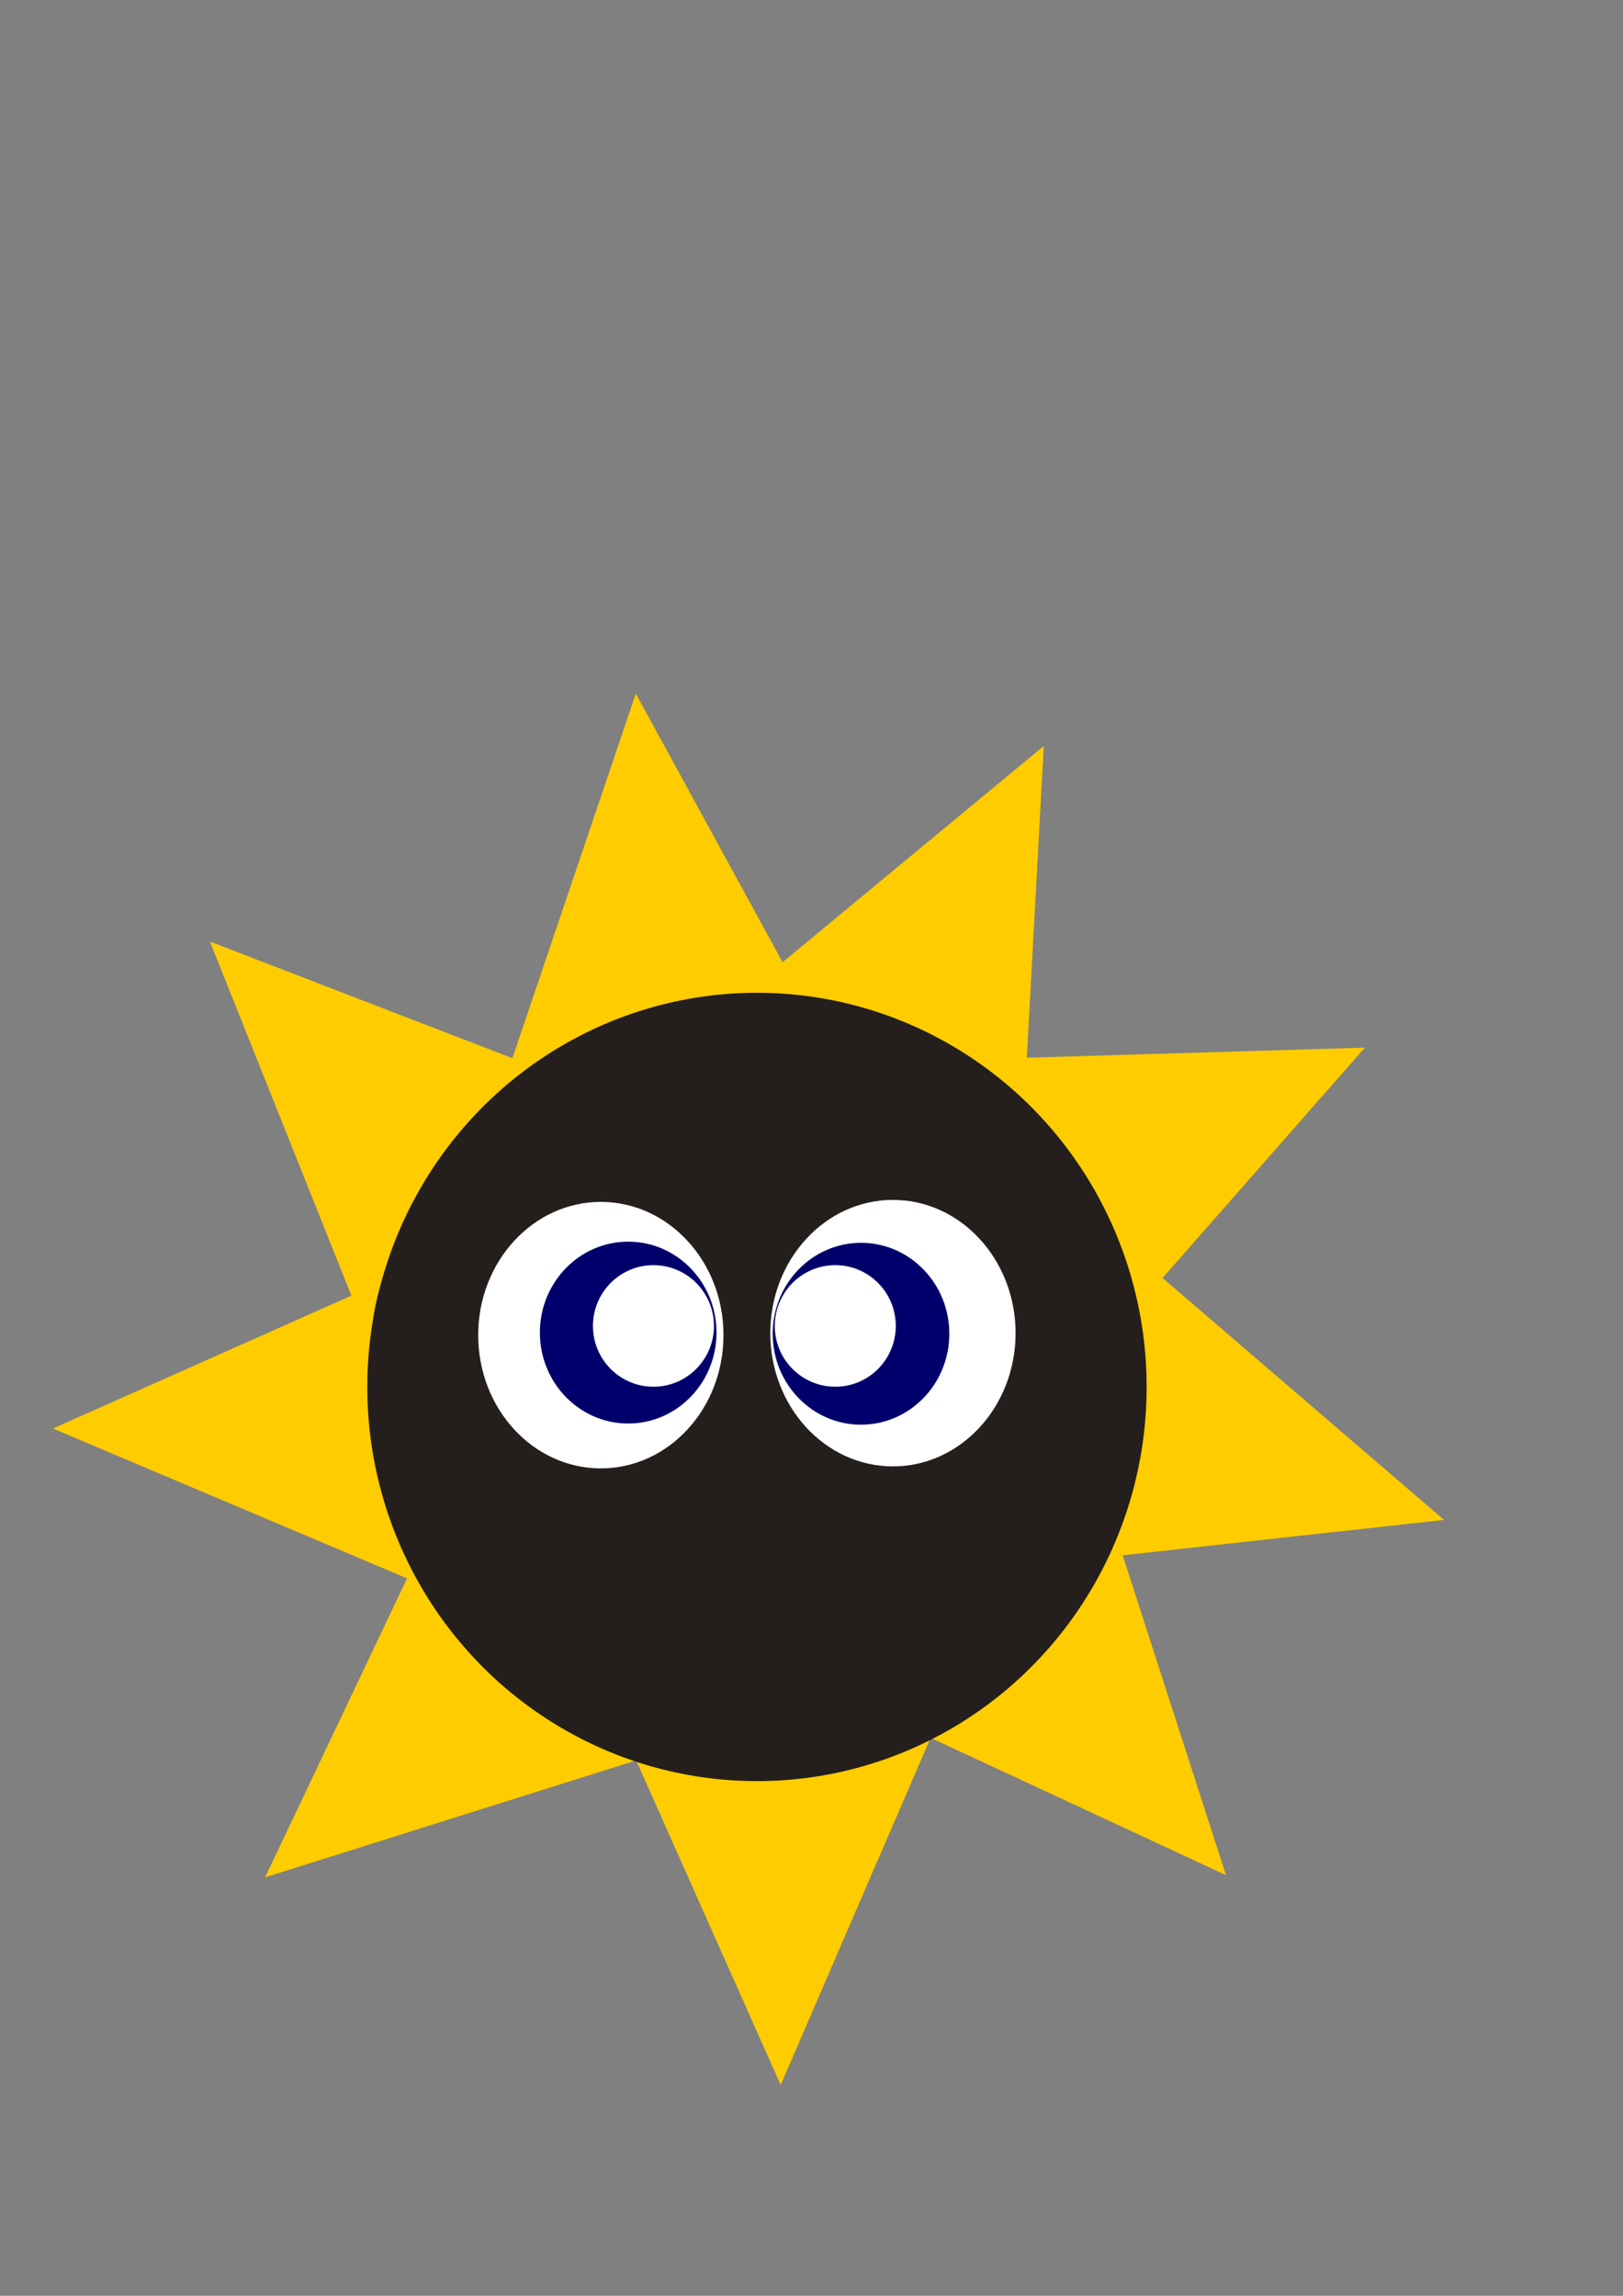 <?xml version="1.0" encoding="UTF-8" standalone="no"?>
<!-- Created with Inkscape (http://www.inkscape.org/) -->

<svg
   width="210mm"
   height="297mm"
   viewBox="0 0 210 297"
   version="1.1"
   id="svg1"
   inkscape:version="1.3.2 (091e20e, 2023-11-25, custom)"
   sodipodi:docname="Bomba Enemigo.svg"
   xmlns:inkscape="http://www.inkscape.org/namespaces/inkscape"
   xmlns:sodipodi="http://sodipodi.sourceforge.net/DTD/sodipodi-0.dtd"
   xmlns="http://www.w3.org/2000/svg"
   xmlns:svg="http://www.w3.org/2000/svg">
  <rect x="0" y="0" width="210" height="297" fill="#808080" stroke="none"/>
  <sodipodi:namedview
     id="namedview1"
     pagecolor="#ffffff"
     bordercolor="#000000"
     borderopacity="0.25"
     inkscape:showpageshadow="2"
     inkscape:pageopacity="0.0"
     inkscape:pagecheckerboard="0"
     inkscape:deskcolor="#d1d1d1"
     inkscape:document-units="mm"
     inkscape:zoom="0.72426347"
     inkscape:cx="263.02583"
     inkscape:cy="627.53407"
     inkscape:window-width="1920"
     inkscape:window-height="1009"
     inkscape:window-x="-8"
     inkscape:window-y="-8"
     inkscape:window-maximized="1"
     inkscape:current-layer="layer1" />
  <defs
     id="defs1" />
  <g
     inkscape:label="Capa 1"
     inkscape:groupmode="layer"
     id="layer1">
    <path
       id="path6-2-9-6-7"
       style="fill:#ffcc00;fill-rule:evenodd;stroke-width:0.272"
       inkscape:transform-center-x="-3.6422831"
       inkscape:transform-center-y="-0.70295439"
       d="m 89.182,221.067 c -0.031,-0.01 -0.066,-0.036 -0.099,-0.055 -0.003,0.017 -0.008,0.033 -0.012,0.05 0.037,0.002 0.074,0.003 0.111,0.005 z m -1.113,4.778 c -1.122,-0.097 -2.24,-0.243 -3.35,-0.439 -1.86,-0.361 -3.645,-1.002 -5.404,-1.692 -1.948,-0.794 -3.844,-1.716 -5.662,-2.773 -0.393,-0.229 -0.779,-0.469 -1.169,-0.703 -1.935,-1.181 -3.766,-2.52 -5.57,-3.889 -1.431,-1.076 -2.753,-2.281 -4.039,-3.521 -0.994,-0.988 -1.992,-1.975 -2.948,-2.999 -0.808,-0.871 -1.549,-1.8 -2.28,-2.735 -0.663,-0.846 -1.293,-1.718 -1.897,-2.606 -0.626,-0.909 -1.105,-1.903 -1.526,-2.918 -0.046,-0.122 -0.092,-0.244 -0.138,-0.366 l -19.786,41.659 53.751,-16.932 c 0.006,-0.028 0.01,-0.056 0.017,-0.084 z M 63.317,203.961 c -3.77e-4,-0.003 -8.39e-4,-0.005 -0.001,-0.009 -0.029,-0.04 -0.053,-0.083 -0.087,-0.118 -0.009,-0.01 0.002,0.029 0.009,0.04 0.023,0.032 0.051,0.06 0.079,0.087 z m -6.838,-2.711 c -0.011,-0.01 -0.021,-0.02 -0.032,-0.03 0.006,0.013 0.013,0.025 0.018,0.037 0.004,-0.002 0.009,-0.005 0.014,-0.008 z" />
    <path
       id="path6-2-9-6-7-7"
       style="fill:#ffcc00;fill-rule:evenodd;stroke-width:0.272"
       inkscape:transform-center-x="3.2730067"
       inkscape:transform-center-y="1.4368763"
       d="m 62.767,203.789 c -0.017,-0.028 -0.026,-0.071 -0.039,-0.106 -0.014,0.011 -0.028,0.021 -0.042,0.03 0.027,0.025 0.054,0.051 0.081,0.076 z m -3.971,2.907 c -0.789,-0.8 -1.541,-1.635 -2.256,-2.503 -1.176,-1.479 -2.112,-3.121 -2.996,-4.783 -0.959,-1.864 -1.795,-3.792 -2.484,-5.771 -0.149,-0.428 -0.285,-0.86 -0.427,-1.291 -0.696,-2.15 -1.21,-4.352 -1.684,-6.559 -0.382,-1.743 -0.598,-3.514 -0.762,-5.288 -0.108,-1.394 -0.22,-2.789 -0.276,-4.186 -0.044,-1.185 0.002,-2.37 0.058,-3.553 0.05,-1.072 0.142,-2.141 0.265,-3.207 0.119,-1.095 0.407,-2.16 0.751,-3.204 0.045,-0.122 0.09,-0.245 0.135,-0.367 L 6.843,184.801 58.729,206.749 c 0.023,-0.018 0.045,-0.036 0.068,-0.053 z m -4.474,-32.64 c 0.002,-0.002 0.003,-0.004 0.005,-0.008 0.004,-0.049 0.015,-0.098 0.011,-0.147 -5.57e-4,-0.014 -0.017,0.023 -0.019,0.036 -0.003,0.039 -4.82e-4,0.078 0.003,0.117 z M 50.905,167.57 c -0.002,-0.015 -0.003,-0.029 -0.004,-0.043 -0.004,0.013 -0.007,0.027 -0.011,0.04 0.004,5.1e-4 0.011,0.002 0.015,0.003 z" />
    <path
       id="path6-2-9-6-7-3"
       style="fill:#ffcc00;fill-rule:evenodd;stroke-width:0.272"
       inkscape:transform-center-x="0.21567534"
       inkscape:transform-center-y="4.275215"
       d="m 52.946,174.699 c 0.008,-0.032 0.032,-0.068 0.048,-0.103 -0.017,-0.002 -0.034,-0.005 -0.051,-0.009 9.94e-4,0.036 0.002,0.074 0.003,0.11 z m -4.87,-0.762 c 0.017,-1.121 0.084,-2.24 0.201,-3.355 0.229,-1.872 0.744,-3.689 1.309,-5.483 0.657,-1.99 1.446,-3.937 2.375,-5.816 0.201,-0.406 0.414,-0.807 0.621,-1.21 1.046,-2.004 2.257,-3.917 3.5,-5.805 0.976,-1.497 2.09,-2.895 3.241,-4.26 0.919,-1.057 1.837,-2.118 2.796,-3.14 0.815,-0.864 1.694,-1.666 2.579,-2.459 0.801,-0.719 1.63,-1.406 2.477,-2.069 0.866,-0.686 1.829,-1.232 2.817,-1.723 0.119,-0.054 0.238,-0.108 0.357,-0.163 l -43.186,-16.648 20.828,52.122 c 0.029,0.003 0.057,0.005 0.086,0.011 z m 20.168,-26.128 c 0.003,-5.3e-4 0.005,-8.4e-4 0.009,-0.002 0.038,-0.032 0.08,-0.059 0.113,-0.095 0.009,-0.01 -0.028,0.004 -0.039,0.012 -0.03,0.025 -0.056,0.054 -0.082,0.084 z m 2.228,-6.979 c 0.009,-0.011 0.019,-0.022 0.028,-0.034 -0.013,0.007 -0.024,0.014 -0.036,0.02 0.003,0.003 0.006,0.009 0.009,0.013 z" />
    <path
       id="path6-2-9-6-7-3-2"
       style="fill:#ffcc00;fill-rule:evenodd;stroke-width:0.272"
       inkscape:transform-center-x="0.21679769"
       inkscape:transform-center-y="-2.5233155"
       d="m 67.552,146.662 c 0.027,-0.019 0.069,-0.032 0.104,-0.047 -0.012,-0.013 -0.023,-0.026 -0.034,-0.039 -0.023,0.028 -0.047,0.057 -0.07,0.086 z m -3.22,-3.714 c 0.741,-0.844 1.52,-1.655 2.334,-2.43 1.391,-1.281 2.965,-2.335 4.562,-3.34 1.794,-1.095 3.662,-2.073 5.592,-2.909 0.417,-0.181 0.84,-0.349 1.261,-0.523 2.101,-0.856 4.268,-1.536 6.443,-2.177 1.717,-0.514 3.476,-0.864 5.241,-1.164 1.388,-0.215 2.778,-0.434 4.174,-0.597 1.184,-0.135 2.375,-0.181 3.565,-0.217 1.078,-0.033 2.157,-0.024 3.235,0.015 1.107,0.034 2.196,0.237 3.269,0.497 0.126,0.035 0.252,0.07 0.378,0.105 L 82.265,89.728 64.274,142.885 c 0.02,0.021 0.04,0.041 0.058,0.063 z m 32.367,-6.957 c 0.003,0.002 0.004,0.002 0.008,0.004 0.049,2.7e-4 0.099,0.007 0.148,-1.8e-4 0.014,-0.001 -0.024,-0.015 -0.038,-0.016 -0.039,-1.9e-4 -0.078,0.005 -0.117,0.012 z m 6.236,-3.89 c 0.015,-0.002 0.029,-0.004 0.043,-0.008 -0.014,-0.003 -0.027,-0.004 -0.041,-0.008 -3.2e-4,0.004 -5.7e-4,0.011 -0.002,0.015 z" />
    <path
       id="path6-2-9-6-7-3-29"
       style="fill:#ffcc00;fill-rule:evenodd;stroke-width:0.272"
       inkscape:transform-center-x="7.2763315"
       inkscape:transform-center-y="-4.0736482"
       d="m 92.514,137.302 c 0.033,-0.002 0.075,0.009 0.113,0.014 -0.003,-0.017 -0.006,-0.034 -0.008,-0.051 -0.035,0.012 -0.07,0.025 -0.105,0.037 z m -0.783,-4.842 c 1.076,-0.332 2.167,-0.616 3.269,-0.852 1.86,-0.365 3.756,-0.442 5.646,-0.464 2.105,0.003 4.211,0.145 6.295,0.441 0.451,0.064 0.899,0.141 1.349,0.212 2.24,0.367 4.444,0.919 6.634,1.508 1.733,0.459 3.415,1.078 5.077,1.743 1.296,0.541 2.594,1.08 3.868,1.669 1.079,0.503 2.118,1.085 3.15,1.676 0.935,0.535 1.849,1.105 2.746,1.7 0.925,0.606 1.745,1.347 2.521,2.129 0.089,0.095 0.177,0.191 0.266,0.287 l 2.504,-46.007 -43.342,35.873 c 0.006,0.028 0.012,0.056 0.016,0.084 z m 31.227,10.963 c 0.002,0.003 0.003,0.004 0.004,0.009 0.042,0.026 0.081,0.057 0.126,0.077 0.013,0.005 -0.013,-0.025 -0.024,-0.033 -0.033,-0.021 -0.07,-0.036 -0.106,-0.051 z m 7.361,-0.059 c 0.014,0.005 0.027,0.011 0.041,0.016 -0.01,-0.01 -0.021,-0.018 -0.031,-0.028 -0.003,0.003 -0.006,0.009 -0.01,0.012 z" />
    <path
       id="path6-2-9"
       style="fill:#ffcc00;fill-rule:evenodd;stroke-width:0.272"
       inkscape:transform-center-x="0.64619757"
       inkscape:transform-center-y="-3.6633993"
       d="m 136.484,188.077 c -0.01,0.031 -0.036,0.066 -0.055,0.099 0.017,0.003 0.034,0.007 0.05,0.012 0.002,-0.036 0.003,-0.074 0.005,-0.11 z m 4.808,1.087 c -0.093,1.117 -0.235,2.23 -0.427,3.334 -0.355,1.852 -0.992,3.631 -1.677,5.383 -0.79,1.941 -1.709,3.831 -2.763,5.644 -0.228,0.392 -0.468,0.777 -0.702,1.166 -1.179,1.93 -2.517,3.757 -3.885,5.558 -1.075,1.428 -2.281,2.748 -3.522,4.033 -0.989,0.993 -1.976,1.99 -3.002,2.946 -0.872,0.808 -1.803,1.549 -2.739,2.28 -0.848,0.663 -1.721,1.294 -2.612,1.899 -0.911,0.627 -1.908,1.107 -2.927,1.531 -0.122,0.046 -0.245,0.092 -0.367,0.139 l 41.962,19.502 -17.254,-53.398 c -0.028,-0.005 -0.057,-0.01 -0.085,-0.016 z m -21.89,24.718 c -0.003,2.7e-4 -0.005,8.3e-4 -0.009,0.002 -0.04,0.029 -0.084,0.053 -0.119,0.087 -0.01,0.009 0.029,-0.002 0.04,-0.01 0.032,-0.023 0.06,-0.051 0.087,-0.079 z m -2.695,6.814 c -0.01,0.011 -0.02,0.021 -0.03,0.032 0.013,-0.005 0.025,-0.012 0.038,-0.018 -0.002,-0.003 -0.006,-0.009 -0.008,-0.013 z" />
    <path
       id="path6-2-9-5"
       style="fill:#ffcc00;fill-rule:evenodd;stroke-width:0.272"
       inkscape:transform-center-x="-5.4163332"
       inkscape:transform-center-y="-6.1835021"
       d="m 139.422,161.551 c 0.008,0.032 0.003,0.075 0.005,0.113 0.017,-0.005 0.032,-0.012 0.049,-0.016 -0.018,-0.032 -0.036,-0.065 -0.053,-0.097 z m 4.674,-1.561 c 0.505,1.002 0.966,2.025 1.379,3.068 0.666,1.765 1.052,3.614 1.384,5.465 0.341,2.067 0.545,4.156 0.593,6.25 0.01,0.453 0.007,0.906 0.01,1.359 0.003,2.258 -0.184,4.512 -0.41,6.757 -0.171,1.776 -0.51,3.528 -0.898,5.267 -0.325,1.36 -0.647,2.722 -1.022,4.07 -0.322,1.141 -0.729,2.256 -1.146,3.365 -0.377,1.005 -0.793,1.996 -1.237,2.973 -0.45,1.007 -1.051,1.933 -1.699,2.823 -0.08,0.103 -0.161,0.205 -0.241,0.308 l 46.034,-5.07 -42.666,-36.666 c -0.027,0.01 -0.054,0.021 -0.081,0.03 z m -5.763,32.44 c -0.003,0.002 -0.004,0.003 -0.007,0.005 -0.019,0.045 -0.044,0.089 -0.056,0.136 -0.003,0.013 0.023,-0.017 0.029,-0.029 0.015,-0.036 0.024,-0.074 0.033,-0.112 z m 1.263,7.214 c -0.003,0.014 -0.007,0.028 -0.009,0.043 0.008,-0.012 0.015,-0.023 0.023,-0.035 -0.003,-0.002 -0.01,-0.005 -0.013,-0.008 z" />
    <path
       id="path6-2-9-5-4"
       style="fill:#ffcc00;fill-rule:evenodd;stroke-width:0.272"
       inkscape:transform-center-x="0.96844522"
       inkscape:transform-center-y="4.4564197"
       d="m 117.822,141.576 c 0.027,0.018 0.054,0.053 0.081,0.08 0.008,-0.015 0.016,-0.03 0.025,-0.045 -0.035,-0.012 -0.07,-0.024 -0.105,-0.035 z m 2.383,-4.293 c 1.053,0.399 2.088,0.843 3.102,1.333 1.69,0.853 3.231,1.955 4.733,3.096 1.656,1.294 3.226,2.696 4.684,4.207 0.315,0.327 0.621,0.663 0.931,0.994 1.537,1.662 2.93,3.448 4.29,5.255 1.081,1.424 2.021,2.942 2.918,4.485 0.685,1.221 1.373,2.441 2.012,3.686 0.538,1.058 0.996,2.153 1.442,3.251 0.405,0.994 0.772,2.004 1.109,3.023 0.353,1.044 0.54,2.131 0.666,3.222 0.011,0.13 0.021,0.26 0.032,0.389 l 30.476,-34.694 -56.357,1.675 c -0.013,0.025 -0.025,0.051 -0.039,0.077 z m 17.798,27.779 c -7.1e-4,0.003 -8.2e-4,0.005 -8.3e-4,0.009 0.017,0.046 0.028,0.095 0.051,0.138 0.007,0.012 0.006,-0.028 0.002,-0.041 -0.013,-0.037 -0.033,-0.071 -0.052,-0.105 z m 5.833,4.466 c 0.008,0.013 0.014,0.025 0.022,0.037 -0.003,-0.014 -0.005,-0.027 -0.007,-0.041 -0.003,8.5e-4 -0.011,0.003 -0.015,0.003 z" />
    <path
       id="path6-2-9-6"
       style="fill:#ffcc00;fill-rule:evenodd;stroke-width:0.272"
       inkscape:transform-center-x="-1.5032247"
       inkscape:transform-center-y="3.2907334"
       d="m 120.308,214.165 c -0.028,0.017 -0.071,0.026 -0.107,0.039 0.011,0.014 0.021,0.027 0.03,0.042 0.025,-0.026 0.051,-0.054 0.076,-0.08 z m 2.907,3.961 c -0.808,0.782 -1.649,1.527 -2.524,2.235 -1.491,1.165 -3.145,2.089 -4.819,2.962 -1.878,0.947 -3.818,1.772 -5.81,2.449 -0.431,0.147 -0.866,0.28 -1.299,0.42 -2.163,0.684 -4.379,1.188 -6.599,1.651 -1.754,0.374 -3.534,0.581 -5.319,0.739 -1.401,0.103 -2.804,0.209 -4.209,0.259 -1.191,0.039 -2.382,-0.011 -3.571,-0.071 -1.077,-0.054 -2.152,-0.149 -3.223,-0.275 -1.1,-0.123 -2.17,-0.413 -3.218,-0.759 -0.123,-0.045 -0.245,-0.09 -0.368,-0.135 l 18.757,42.127 22.255,-51.534 c -0.018,-0.023 -0.036,-0.044 -0.053,-0.068 z m -32.827,4.329 c -0.003,-0.002 -0.004,-0.002 -0.008,-0.005 -0.049,-0.004 -0.098,-0.015 -0.147,-0.012 -0.014,4.8e-4 0.023,0.017 0.036,0.019 0.039,0.003 0.078,7.7e-4 0.118,-0.002 z m -6.532,3.376 c -0.015,0.002 -0.029,0.002 -0.044,0.004 0.013,0.004 0.027,0.007 0.04,0.011 8.41e-4,-0.004 0.002,-0.011 0.003,-0.015 z" />
    <ellipse
       style="fill:#241f1c;fill-rule:evenodd;stroke-width:0.225"
       id="path1"
       cx="97.944"
       cy="179.424"
       rx="50.419"
       ry="50.993" />
    <ellipse
       style="fill:#ffffff;fill-rule:evenodd;stroke-width:0.25"
       id="path2"
       cx="77.743"
       cy="172.722"
       rx="15.869"
       ry="17.237" />
    <ellipse
       style="fill:#ffffff;fill-rule:evenodd;stroke-width:0.25"
       id="path2-7"
       cx="115.537"
       cy="172.464"
       rx="15.869"
       ry="17.237" />
    <ellipse
       style="fill:#00006c;fill-rule:evenodd;stroke-width:0.427"
       id="path3"
       cx="81.282"
       cy="172.392"
       rx="11.427"
       ry="11.765" />
    <ellipse
       style="fill:#00006c;fill-rule:evenodd;stroke-width:0.427"
       id="path3-5"
       cx="111.406"
       cy="172.543"
       rx="11.427"
       ry="11.765" />
    <ellipse
       style="fill:#ffffff;fill-rule:evenodd;stroke-width:0.267"
       id="path4-0"
       cx="108.077"
       cy="171.532"
       rx="7.828"
       ry="7.864" />
    <ellipse
       style="fill:#ffffff;fill-rule:evenodd;stroke-width:0.267"
       id="path4"
       cx="84.549"
       cy="171.532"
       rx="7.828"
       ry="7.864" />
  </g>
</svg>
